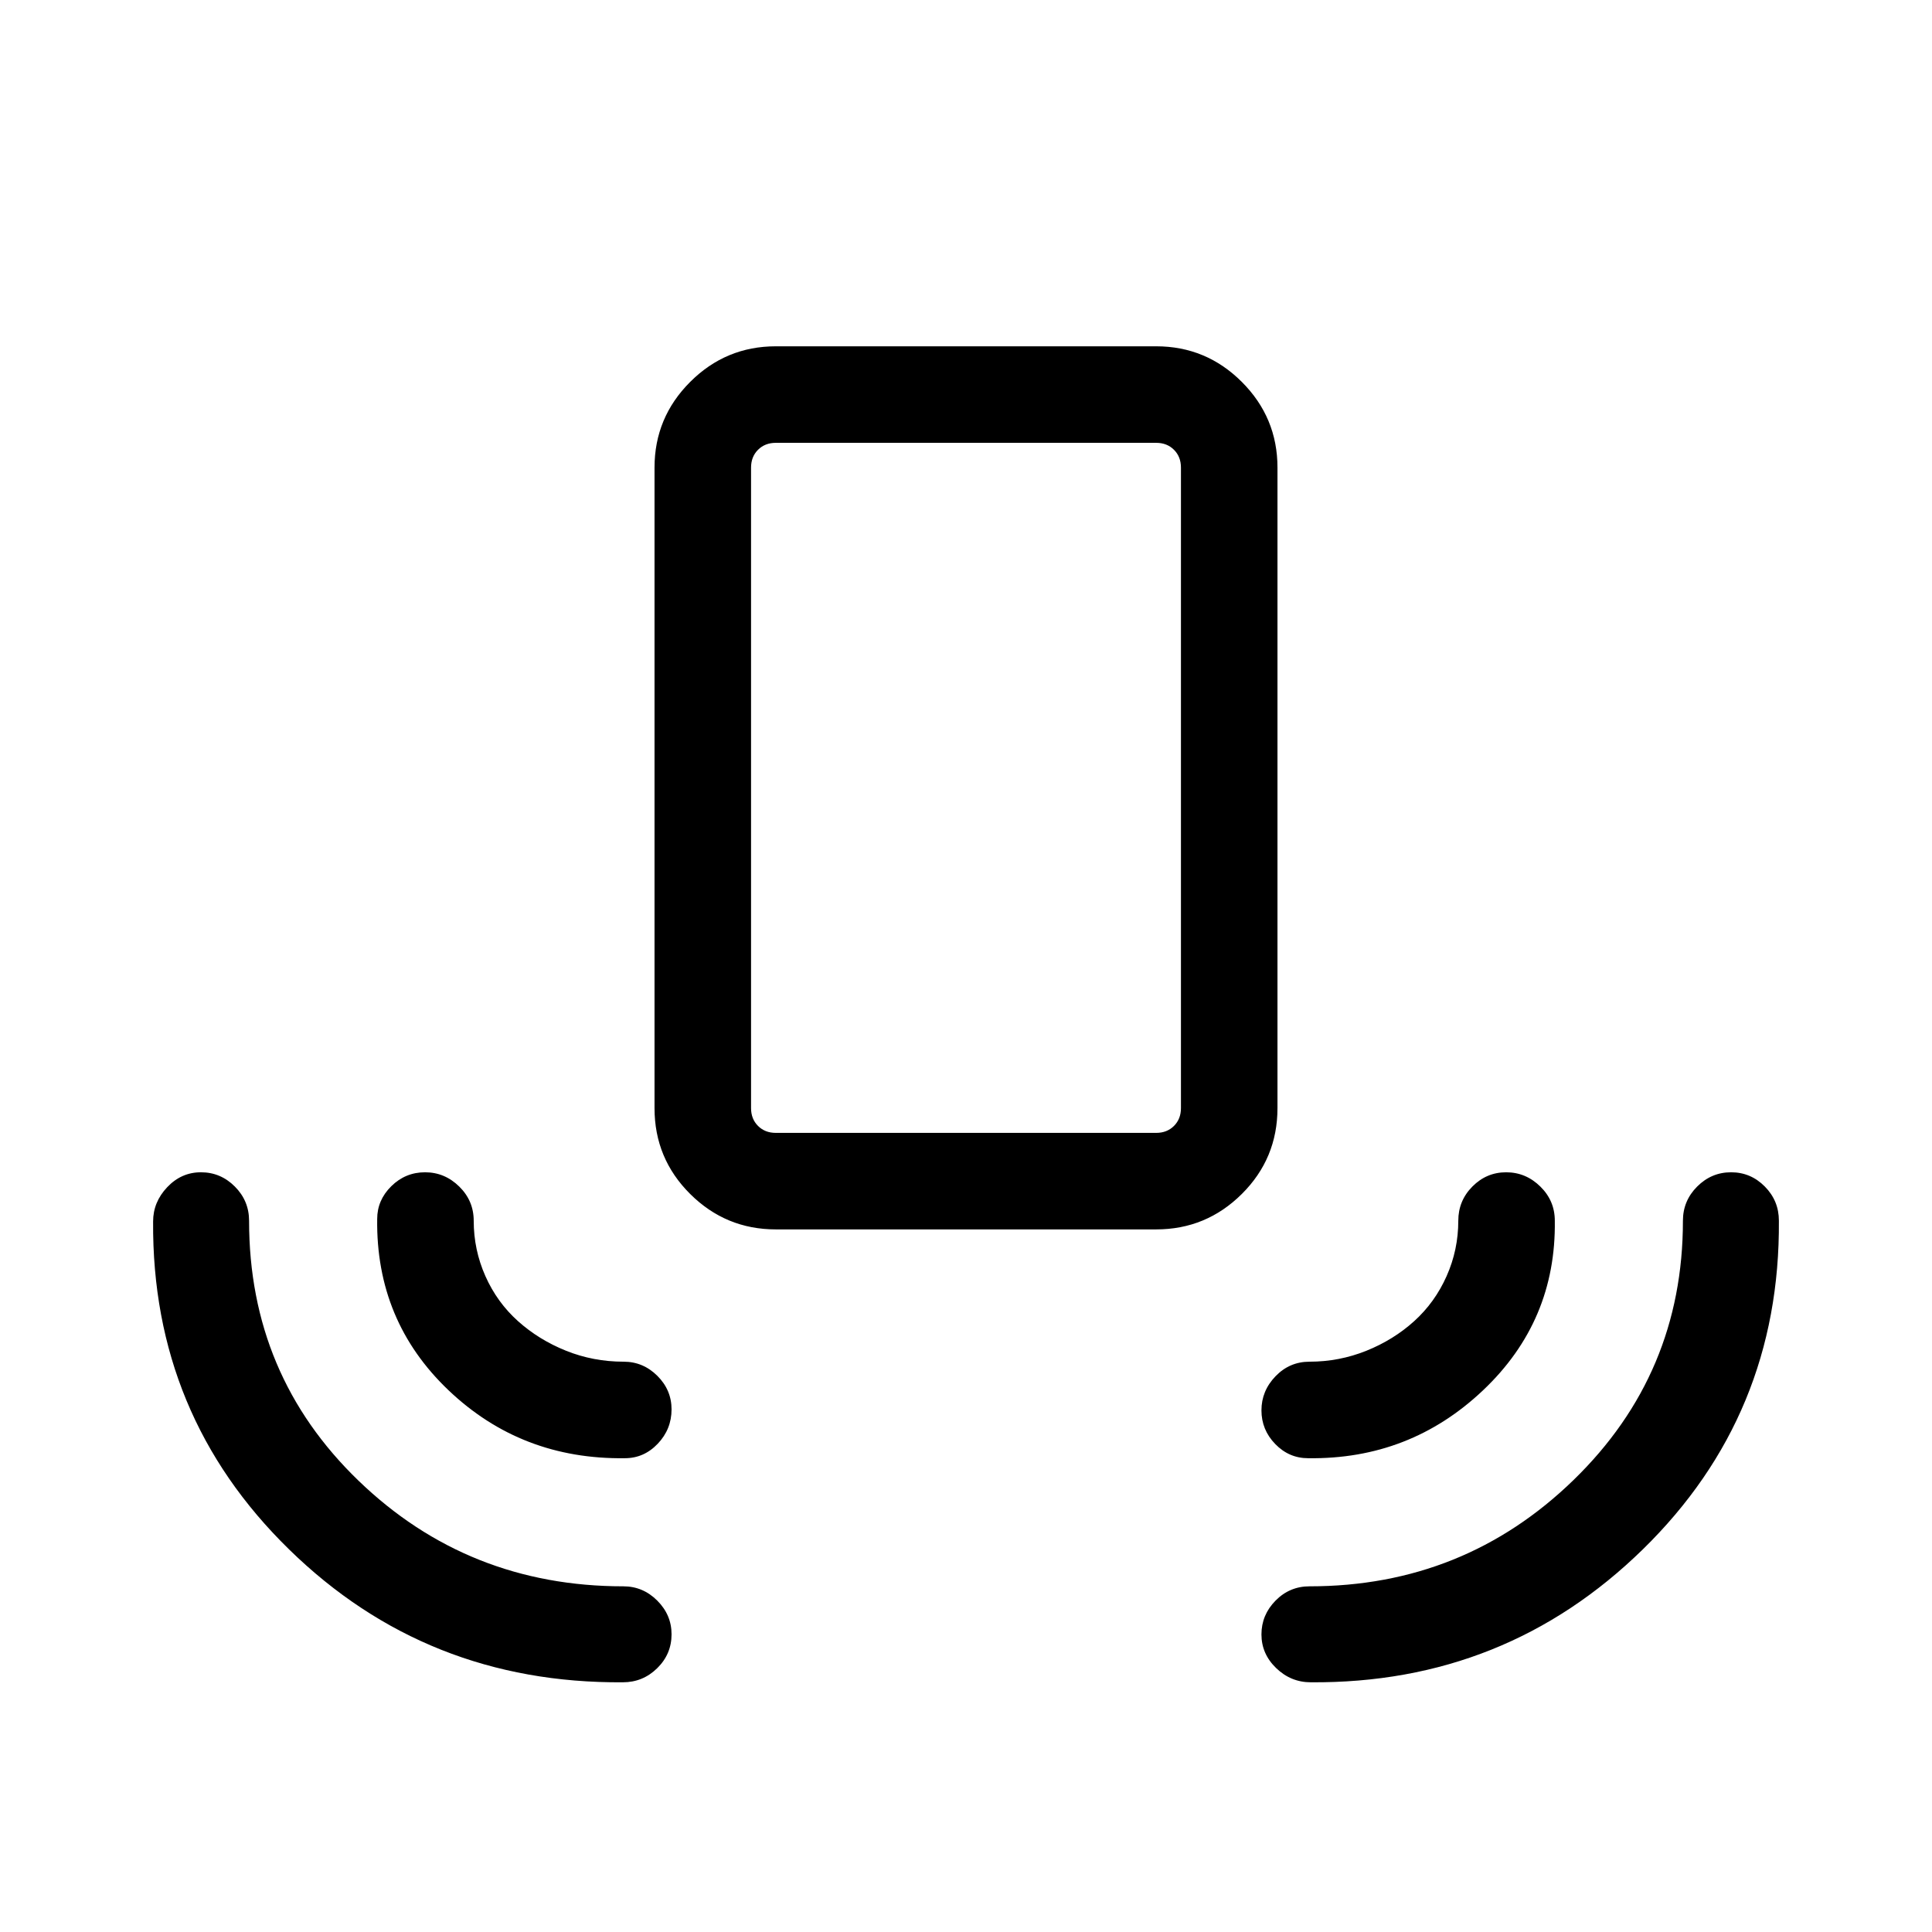 <svg xmlns="http://www.w3.org/2000/svg" height="20" viewBox="0 -960 960 960" width="20"><path d="M309.501-124.078q-97.577.692-165.846-66.019-68.27-66.711-67.577-162.942 0-9.655 7.015-17.058 7.014-7.403 16.768-7.403 9.755 0 16.829 7.084 7.075 7.084 7.075 17.038 0 76.68 54.404 129.147 54.404 52.466 131.594 52.466 9.732 0 16.831 7.103 7.098 7.102 7.098 16.732 0 9.85-7.136 16.851-7.135 7.001-17.055 7.001Zm341.837 0q-9.917 0-17.224-7.057-7.306-7.056-7.306-16.726 0-9.671 6.988-16.787 6.988-7.117 16.941-7.117 76.743 0 131.121-52.796 54.377-52.797 54.377-128.817 0-9.954 7.088-17.038t16.843-7.084q9.754 0 16.755 7.071 7.001 7.071 7.001 17.006.692 96.499-67.577 163.268-68.269 66.769-165.007 66.077ZM310.501-235.424q-51.423.692-87.596-33.731t-35.481-85.153q0-9.36 7.014-16.276 7.015-6.916 16.769-6.916 9.755 0 16.966 7.071t7.211 17.006q0 14.468 5.808 27.522 5.808 13.055 16.193 22.363 10.384 9.307 23.917 14.731 13.533 5.423 28.595 5.423 9.675 0 16.735 7.028 7.06 7.029 7.06 16.659 0 9.85-6.843 17.062-6.843 7.211-16.348 7.211Zm339.498 0q-9.505 0-16.348-7.056-6.843-7.057-6.843-16.727t6.975-16.924q6.974-7.253 16.909-7.253 14.728 0 28.23-5.423 13.501-5.424 23.79-14.731 10.288-9.308 16.096-22.363 5.808-13.054 5.808-27.522 0-9.935 7.014-17.006t16.769-7.071q9.754 0 16.966 7.071 7.211 7.071 7.211 17.006.692 49.845-35.673 84.268t-86.904 33.731ZM385.5-349.116q-24.861 0-42.565-17.613-17.704-17.614-17.704-42.655v-318.269q0-24.861 17.704-42.565 17.704-17.704 42.565-17.704h189q24.861 0 42.565 17.704 17.704 17.704 17.704 42.565v318.269q0 25.041-17.704 42.655-17.704 17.613-42.565 17.613h-189Zm0-47.96h189q5.385 0 8.847-3.462 3.461-3.461 3.461-8.846v-318.269q0-5.385-3.461-8.847-3.462-3.462-8.847-3.462h-189q-5.385 0-8.847 3.462-3.461 3.462-3.461 8.847v318.269q0 5.385 3.461 8.846 3.462 3.462 8.847 3.462Zm0 0h-12.308 213.616H385.5Z"/></svg>